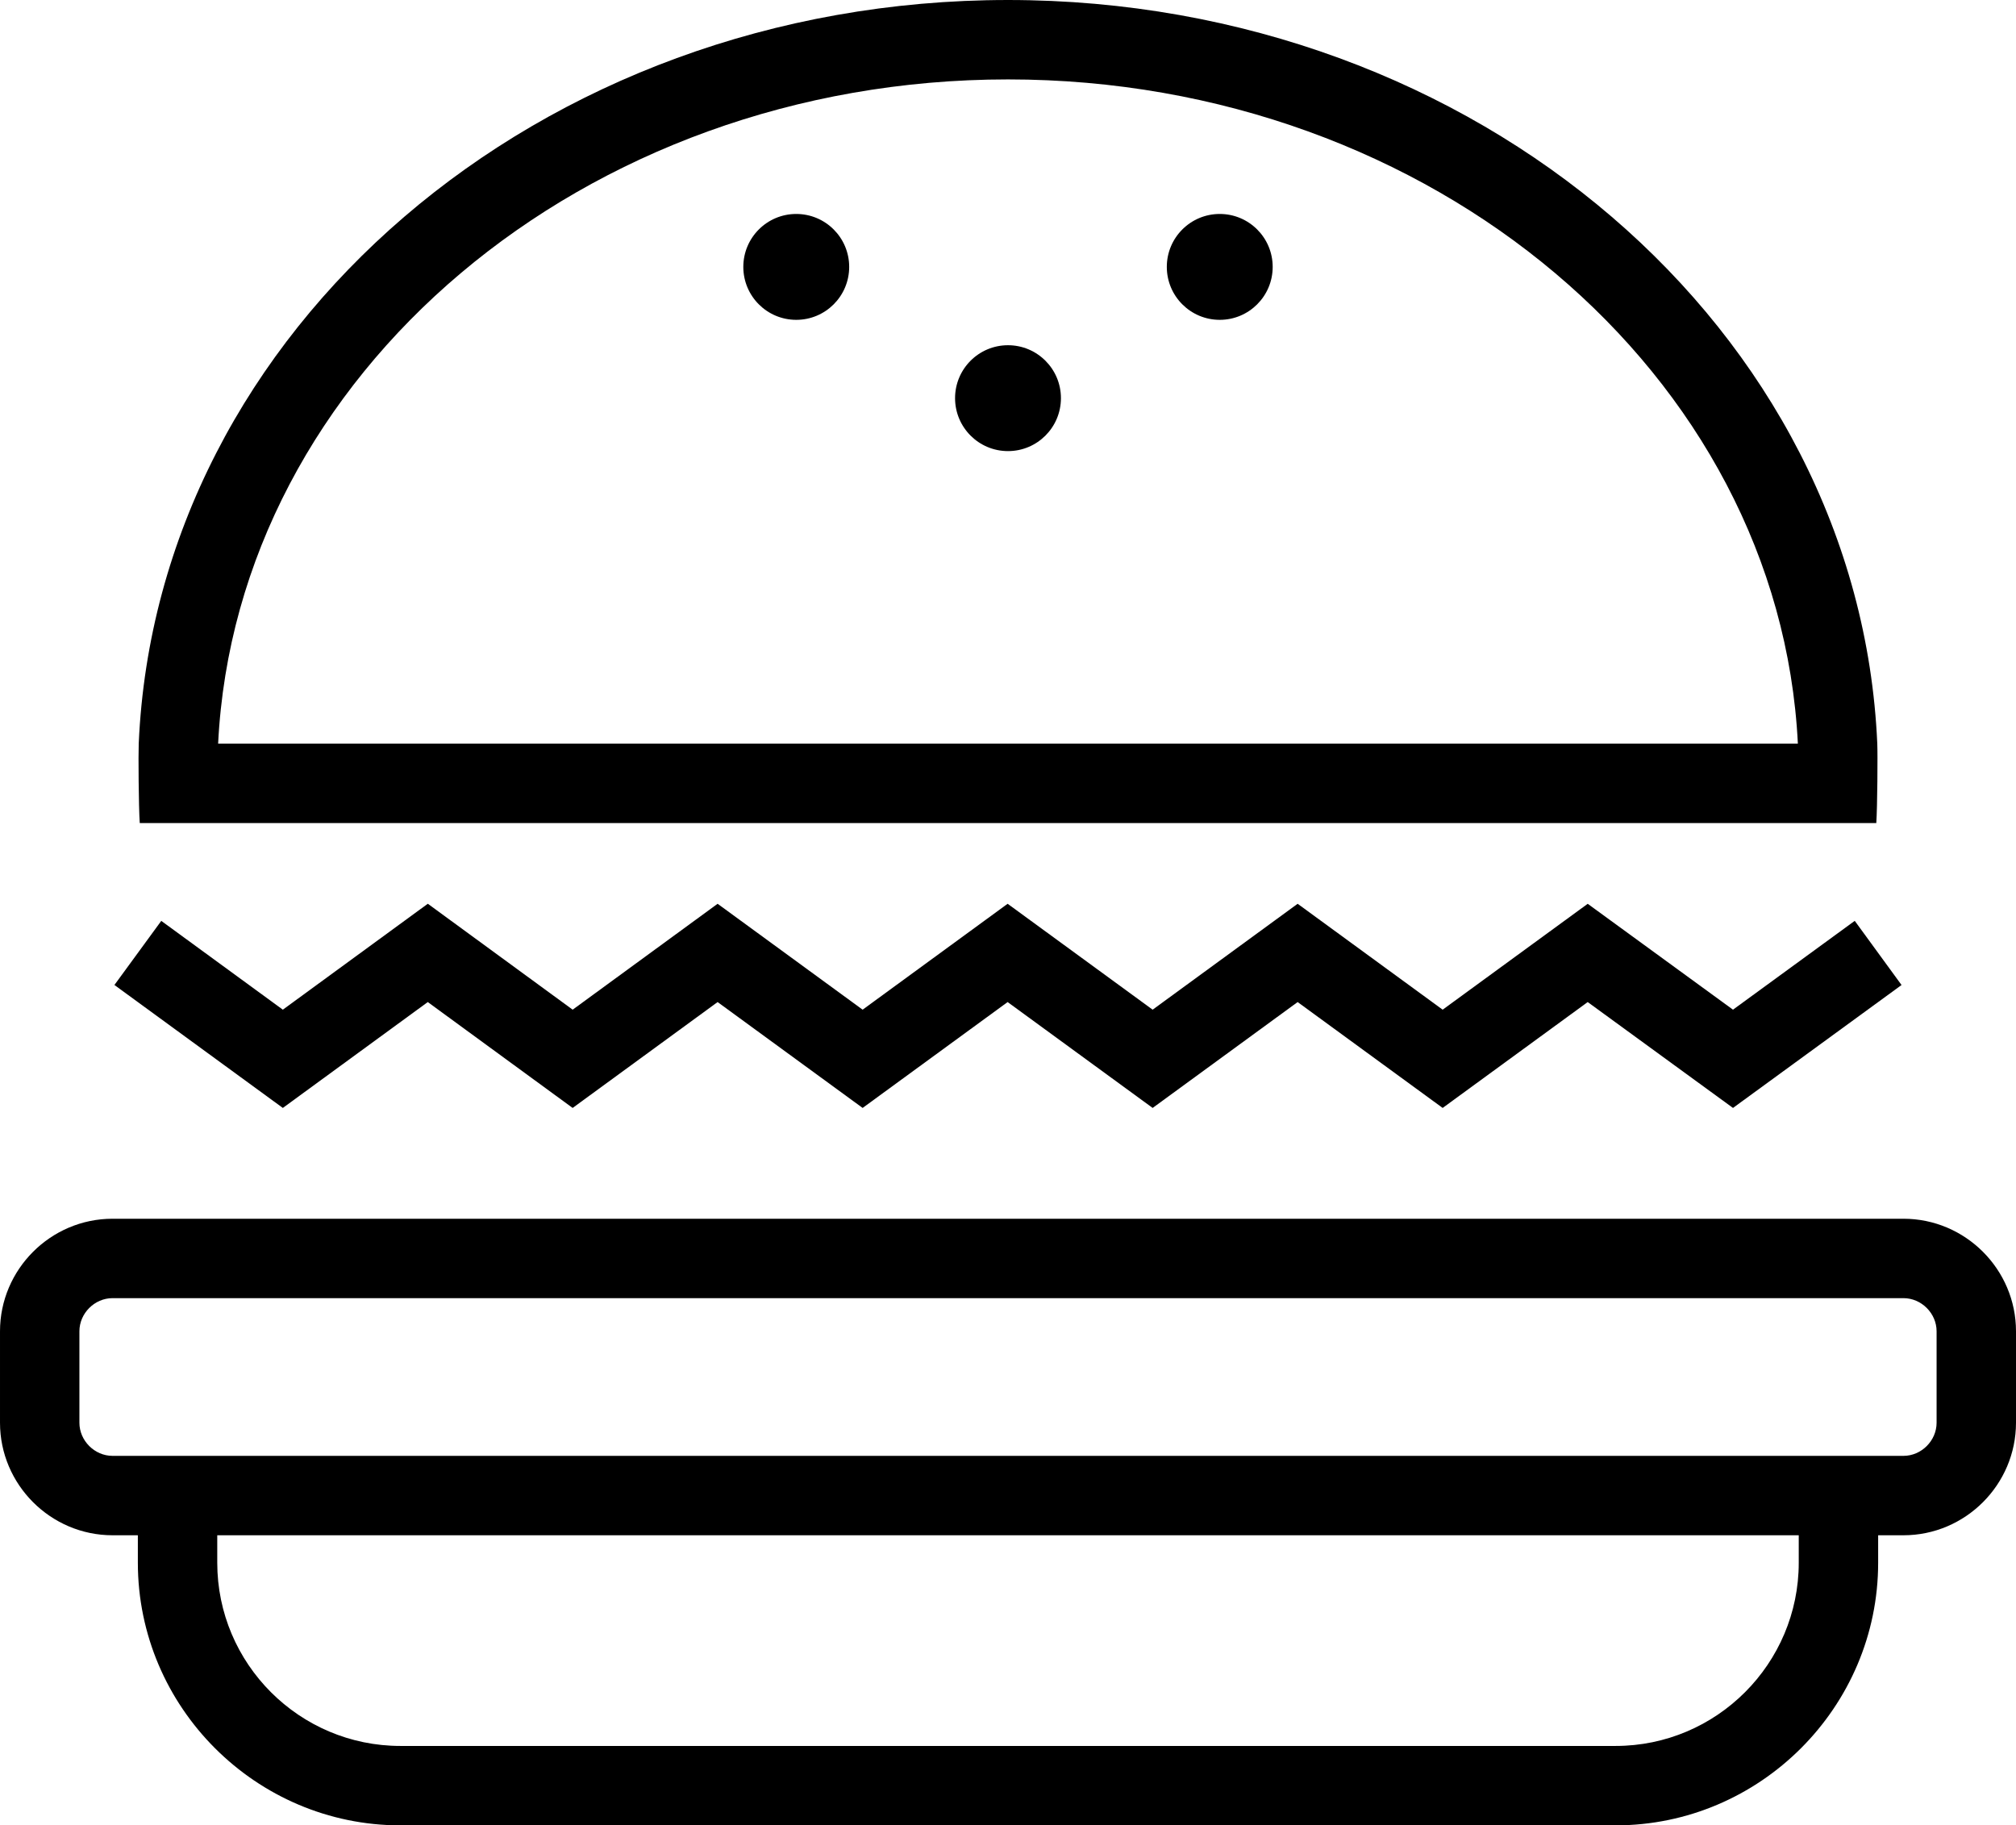 <svg enable-background="new 0 0 76.166 68.959" height="68.959" viewBox="0 0 76.166 68.959" width="76.166" xmlns="http://www.w3.org/2000/svg"><path d="m71.914 46.042h-67.662c-2.338 0-4.252 1.913-4.252 4.252v3.454c0 2.338 1.914 4.252 4.252 4.252h.956v1.037c0 5.457 4.464 9.922 9.921 9.922h45.908c5.456 0 9.921-4.465 9.921-9.922v-1.037h.956c2.339 0 4.252-1.914 4.252-4.252v-3.454c0-2.339-1.913-4.252-4.252-4.252zm-3.956 12.995c0 3.815-3.104 6.922-6.921 6.922h-45.908c-3.816 0-6.921-3.104-6.921-6.922v-1.037h59.75zm5.208-5.289c0 .679-.573 1.252-1.252 1.252h-67.662c-.679 0-1.252-.573-1.252-1.252v-3.454c0-.679.573-1.252 1.252-1.252h67.662c.679 0 1.252.573 1.252 1.252z"/><path d="m16.162 37.856 5.473 4 5.477-4 5.479 4 5.478-4 5.479 4 5.478-4 5.479 4 5.48-4 5.489 4 6.368-4.644-1.768-2.424-4.6 3.356-5.489-4-5.48 4-5.479-4.001-5.478 4.001-5.479-4.001-5.478 4.001-5.479-4.001-5.476 4.001-5.473-4.002-5.477 4.002-4.593-3.355-1.77 2.422 6.363 4.645z"/><path d="m70.888 31.094c.041-.61.055-2.616.037-3-.683-15.618-15.121-28.094-32.842-28.094-17.72 0-32.159 12.476-32.842 28.094-.017.384-.004 2.389.039 3zm-32.805-28.094c16.031 0 29.15 11.154 29.842 25.094h-59.684c.692-13.94 13.81-25.094 29.842-25.094z"/><circle cx="38.083" cy="15.042" r="2"/><circle cx="30.083" cy="10.083" r="2"/><circle cx="46.083" cy="10.083" r="2"/></svg>